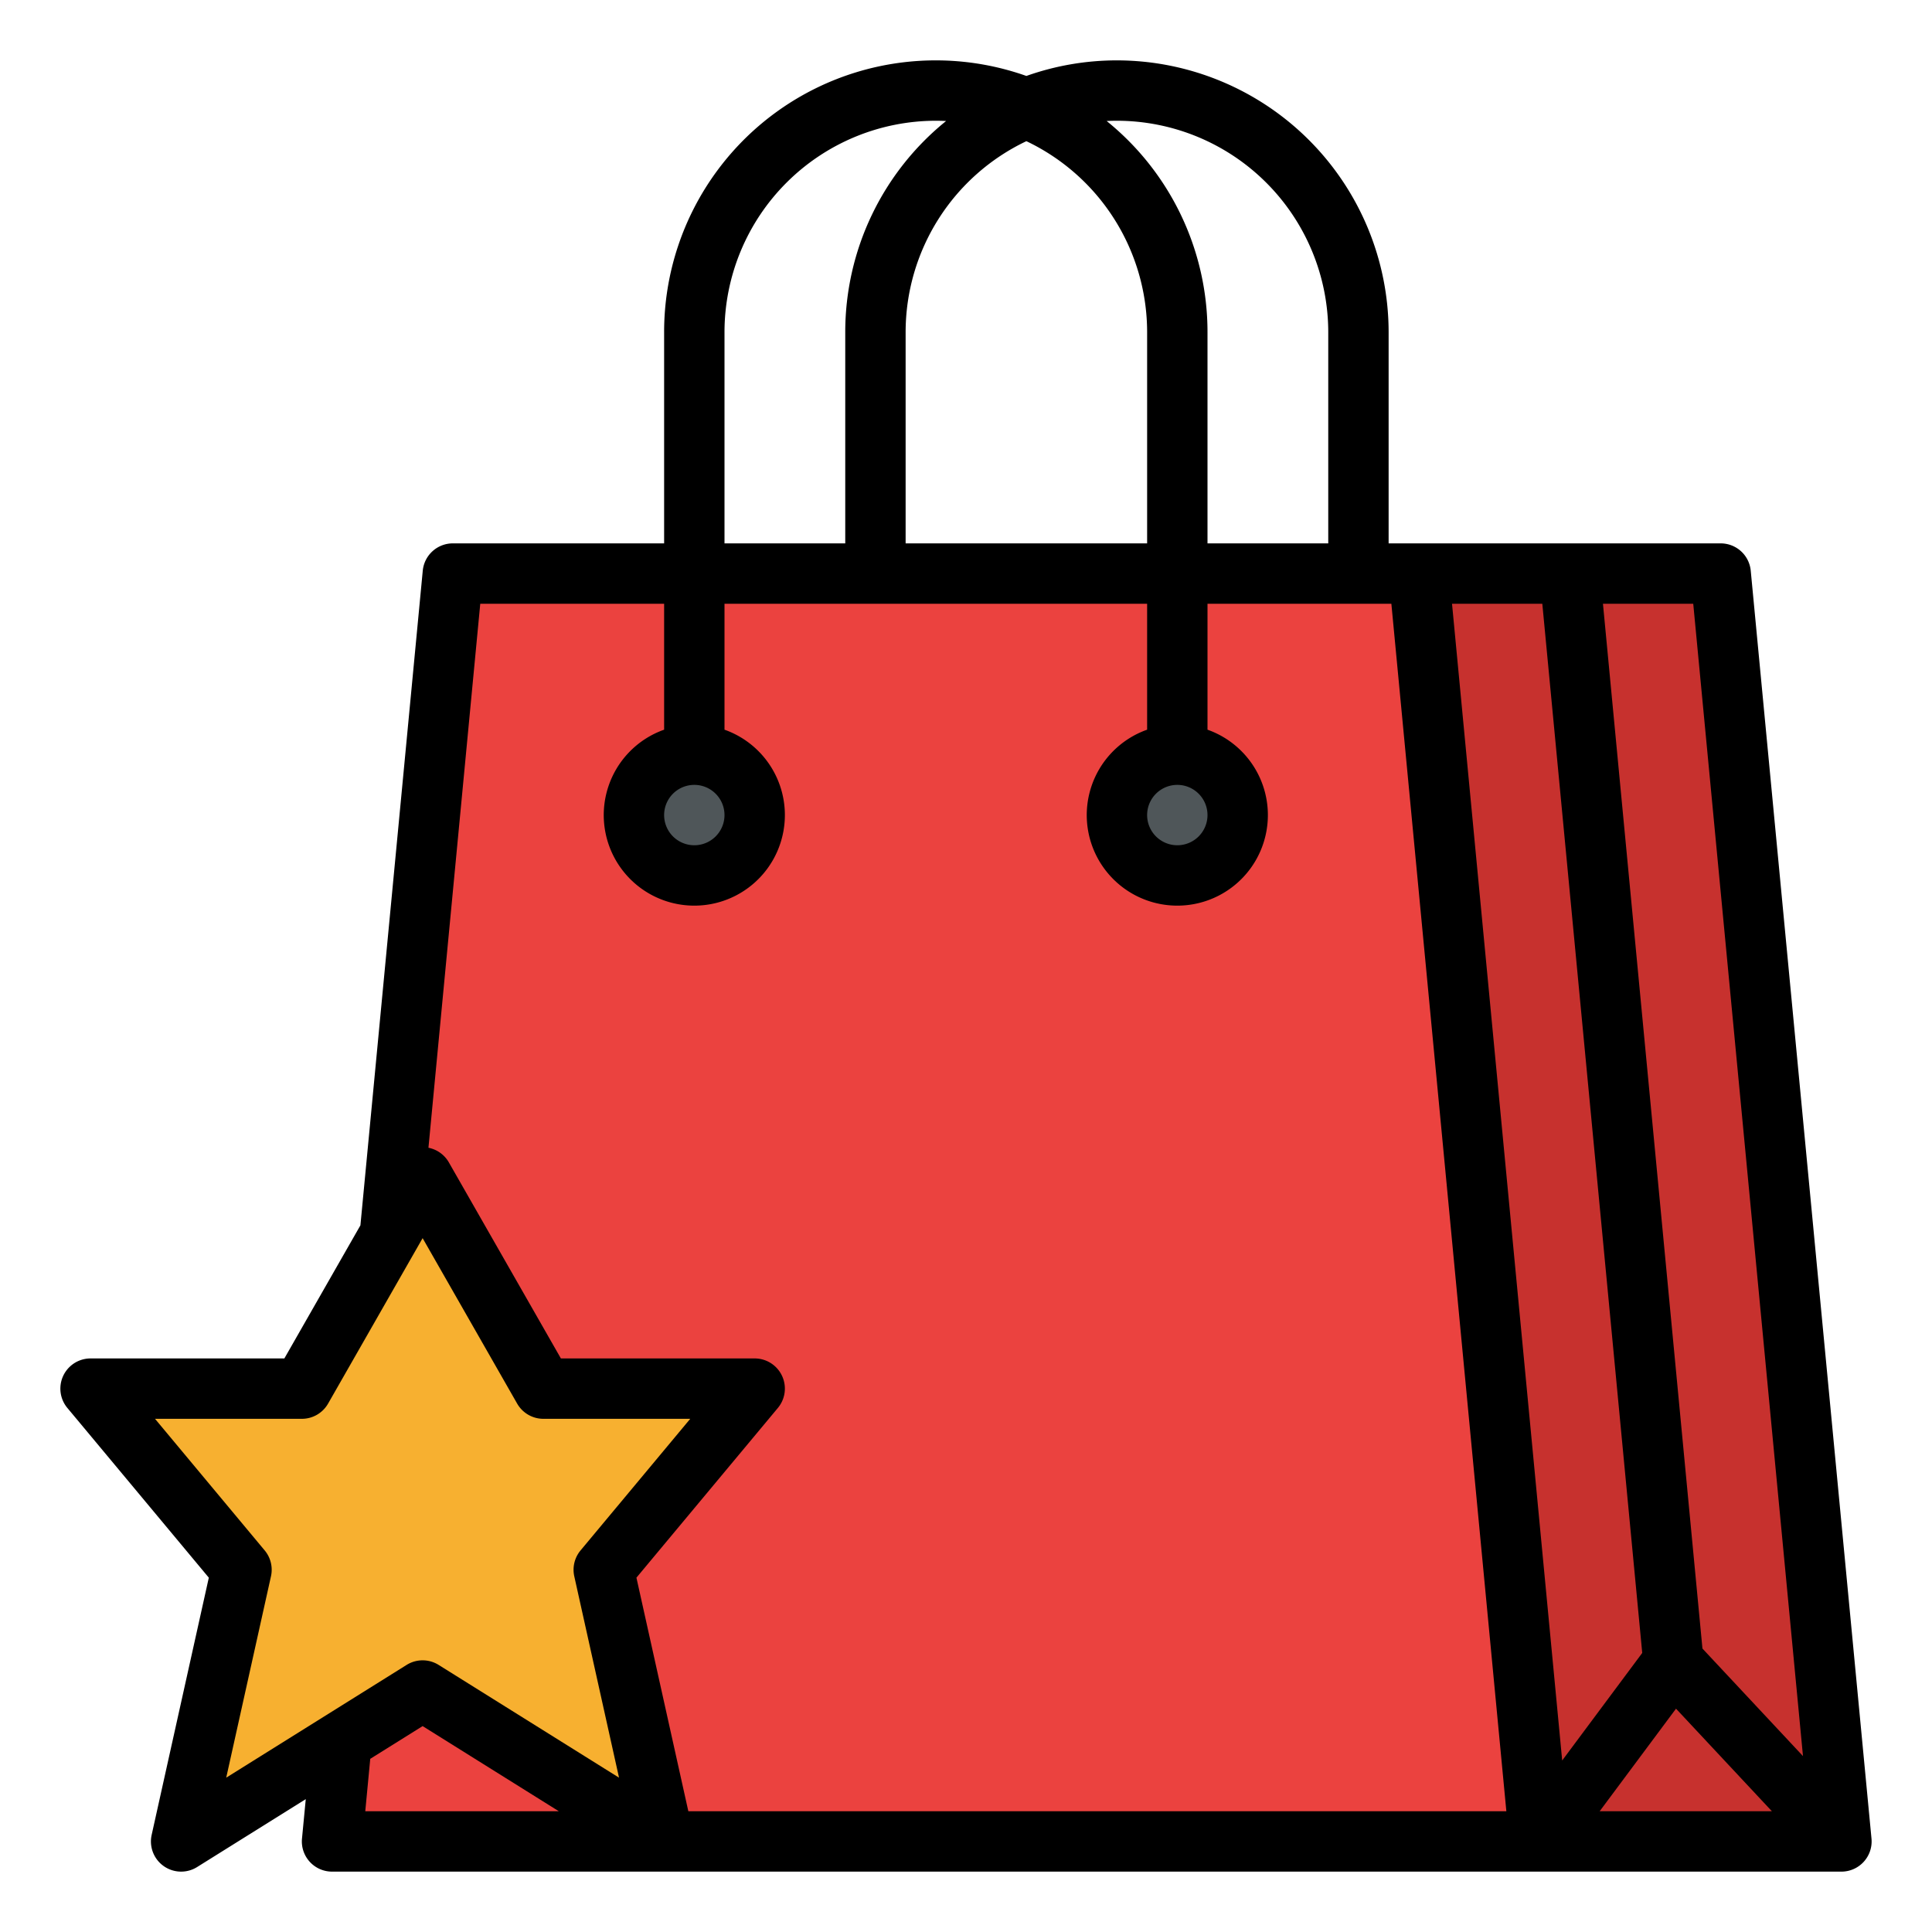 <svg id="Filled" height="512" viewBox="0 0 512 512" width="512" xmlns="http://www.w3.org/2000/svg"><path d="m488 488h-80l-1.13-11.88-30.87-324.12h80l30.76 322.96z" fill="#c7312e"/><path d="m376 152h-256l-32 336h320z" fill="#eb423f"/><path d="m112 312 32 56h56l-40 48 16 72-64-40-64 40 16-72-40-48h56z" fill="#f7b030"/><circle cx="312" cy="216" fill="#4f5659" r="16"/><circle cx="184" cy="216" fill="#4f5659" r="16"/><path d="m296 16a71.659 71.659 0 0 0 -24 4.128 71.975 71.975 0 0 0 -96 67.872v56h-56a8 8 0 0 0 -7.964 7.242l-16.522 173.483-20.157 35.275h-51.357a8 8 0 0 0 -6.146 13.122l37.484 44.978-15.148 68.165a8 8 0 0 0 12.05 8.519l28.791-17.994-1 10.452a8 8 0 0 0 7.969 8.758h400a8 8 0 0 0 7.964-8.758l-32-336a8 8 0 0 0 -7.964-7.242h-88v-56a72.081 72.081 0 0 0 -72-72zm-104 72a56.063 56.063 0 0 1 56-56c.915 0 1.823.026 2.727.069a71.885 71.885 0 0 0 -26.727 55.931v56h-32zm112 0v56h-64v-56a56.069 56.069 0 0 1 32-50.586 56.069 56.069 0 0 1 32 50.586zm-233.854 322.878-29.066-34.878h38.92a8 8 0 0 0 6.946-4.031l25.054-43.844 25.054 43.844a8 8 0 0 0 6.946 4.031h38.92l-29.066 34.878a8 8 0 0 0 -1.664 6.857l11.859 53.365-47.809-29.88a8 8 0 0 0 -8.48 0l-47.809 29.88 11.859-53.365a8 8 0 0 0 -1.664-6.857zm27.975 55.231 13.879-8.675 36.1 22.566h-51.3zm346.039-13.294 25.411 27.185h-45.644zm33.65 12.568-26.643-28.5-26.367-276.883h23.928zm-42.6-27.337-21.213 28.5-29.197-306.546h23.928zm-36.01 41.954h-216.783l-13.755-61.9 37.484-44.98a8 8 0 0 0 -6.146-13.12h-51.357l-29.7-51.969a7.987 7.987 0 0 0 -5.4-3.863l13.731-144.168h48.726v33.376a24 24 0 1 0 16 0v-33.376h112v33.376a24 24 0 1 0 16 0v-33.376h48.726zm-207.2-264a8 8 0 1 1 -8-8 8.009 8.009 0 0 1 8 8zm128 0a8 8 0 1 1 -8-8 8.009 8.009 0 0 1 8 8zm32-128v56h-32v-56a71.886 71.886 0 0 0 -26.727-55.931c.9-.043 1.812-.069 2.727-.069a56.063 56.063 0 0 1 56 56z"/></svg>